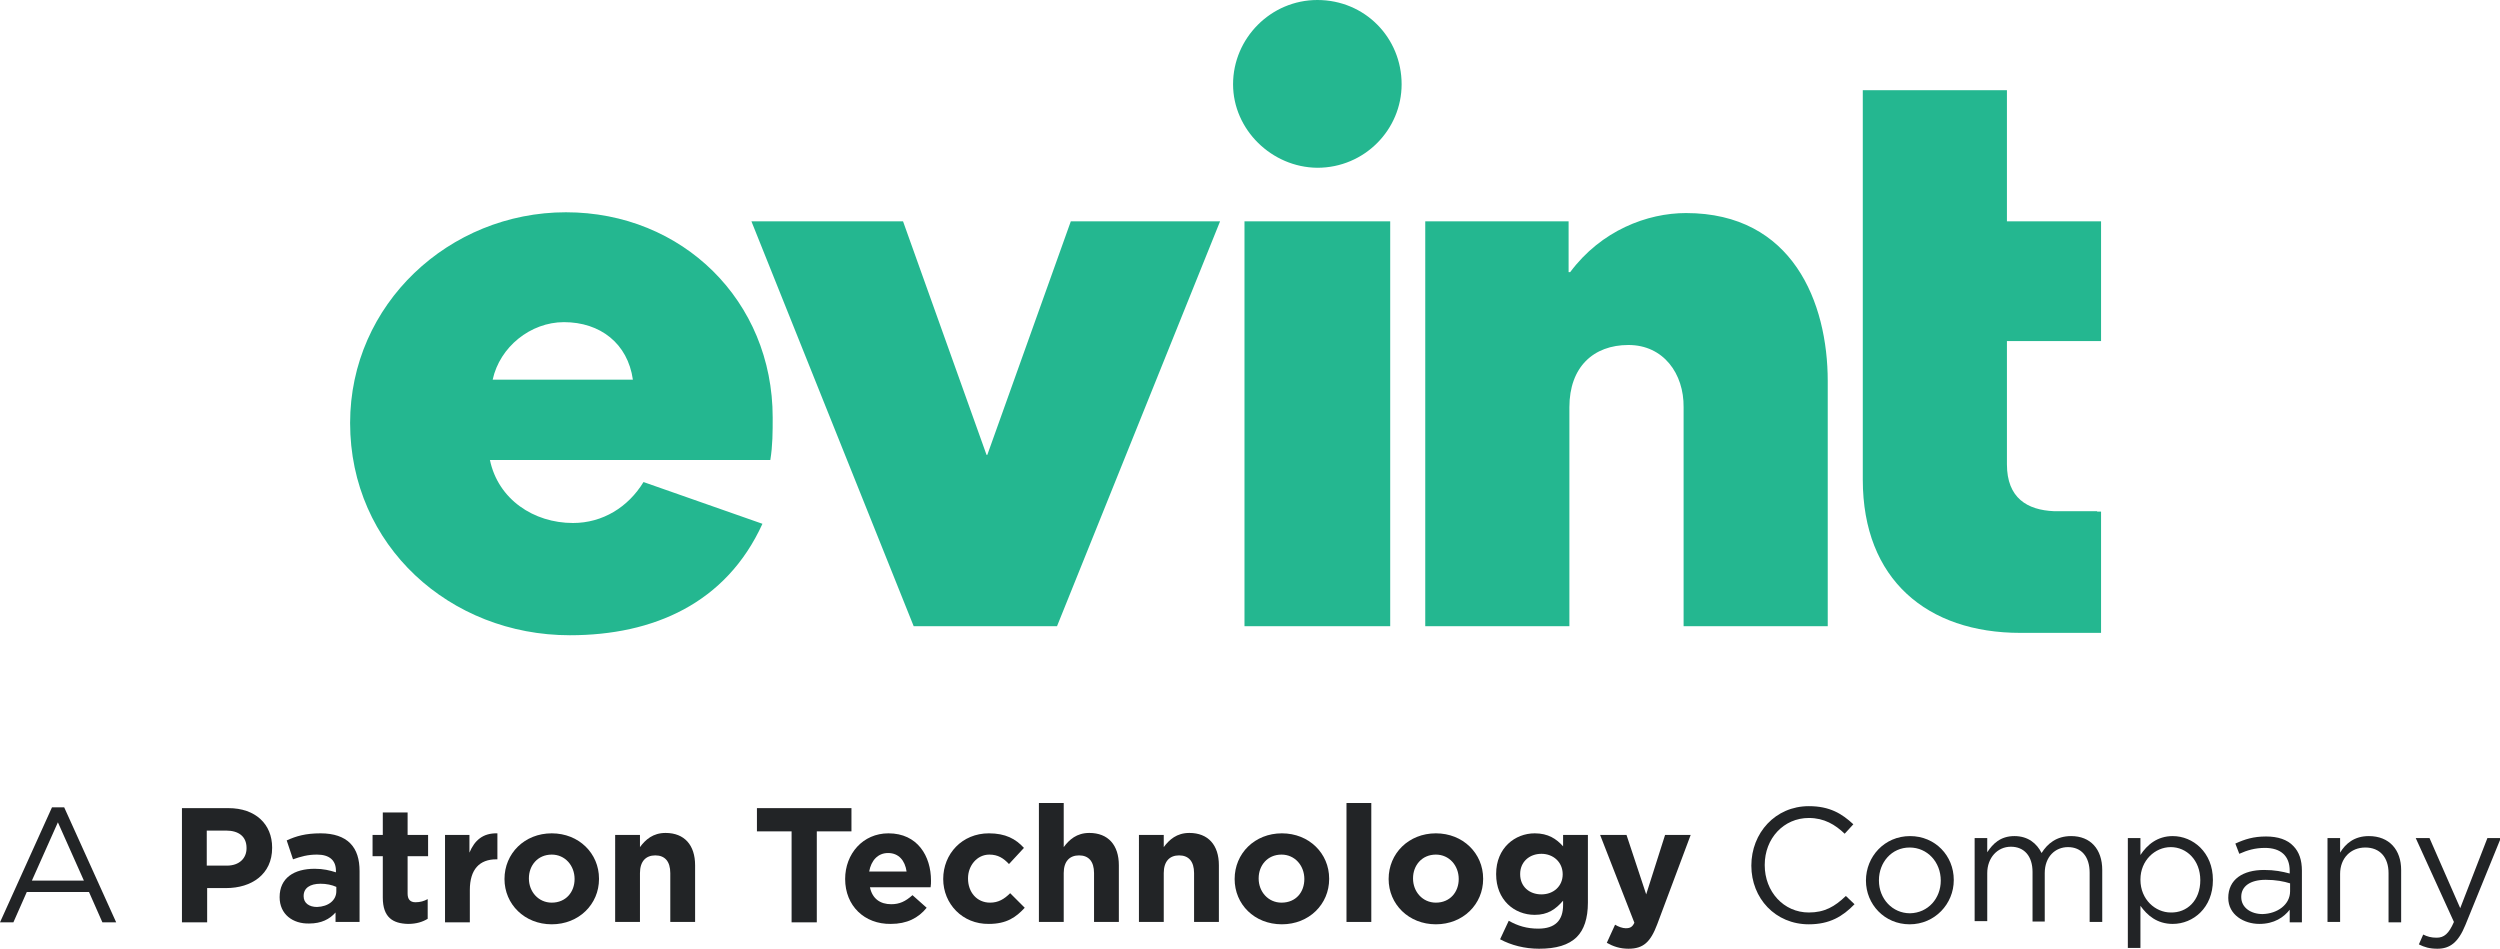 <?xml version="1.0" encoding="utf-8"?>
<!-- Generator: Adobe Illustrator 22.0.1, SVG Export Plug-In . SVG Version: 6.00 Build 0)  -->
<svg version="1.1" id="Layer_1" xmlns="http://www.w3.org/2000/svg" xmlns:xlink="http://www.w3.org/1999/xlink" x="0px" y="0px"
	 viewBox="0 0 634.8 240.9" style="enable-background:new 0 0 634.8 240.9;" xml:space="preserve">
<style type="text/css">
	.st0{fill:#24B790;}
	.st1{fill:#222426;}
</style>
<g>
	<g>
		<path class="st0" d="M145.5,132.8c7.5,0,14-4,17.9-10.4l30.2,10.6c-9.2,20.2-27.7,28.3-48.9,28.3c-30.4,0-55.8-22.7-55.8-53.9
			c0-30.2,25.2-53.5,54.8-53.5s52.5,22.5,52.5,52.1c0,3.7,0,7.1-0.6,10.8h-71.2C126.5,126.8,135.5,132.8,145.5,132.8z M125.1,96.4
			h35.6c-1.3-9.2-8.3-14.6-17.5-14.6C134.7,81.8,126.9,88.1,125.1,96.4z"/>
		<path class="st0" d="M229.3,56.2l21.2,59.3h0.2l21.2-59.3h37.9l-41.4,102.8H232L190.8,56.2H229.3z"/>
		<path class="st0" d="M313.1,21.4c0-11.7,9.6-21.4,21.4-21.4c12.1,0,21.4,9.6,21.4,21.4c0,11.5-9.4,21.2-21.4,21.2
			C322.9,42.5,313.1,32.9,313.1,21.4z M353,56.2v102.8H316V56.2H353z"/>
		<path class="st0" d="M413.5,87.6c-8.9,0-15,5.6-15,15.8v55.6h-36.6V56.2h36.4v12.9h0.4c7.9-10.6,19.6-15,29.4-15
			c27.1,0,36,22.7,36,42.7v62.2h-36.6v-55.6C427.6,94.9,422.4,87.6,413.5,87.6z"/>
	</g>
	<path class="st0" d="M532.5,129.8h-7.1h-3.9c-6.7-0.3-11.9-3.3-11.9-11.9V86.6h23.9V56.2h-23.9V22.9h-36.6v98.9
		c0,25.4,16.4,38.9,40,38.9h20.5v-30.8H532.5z"/>
</g>
<g>
	<path class="st1" d="M13.2,205h3.1l13.2,29.2h-3.5l-3.4-7.7H6.8l-3.4,7.7H0L13.2,205z M21.3,223.6l-6.6-14.8l-6.6,14.8H21.3z"/>
	<path class="st1" d="M46.1,205.2H58c6.9,0,11.1,4.1,11.1,10v0.1c0,6.7-5.2,10.2-11.7,10.2h-4.8v8.7h-6.4V205.2z M57.6,219.8
		c3.2,0,5-1.9,5-4.4v-0.1c0-2.9-2-4.4-5.2-4.4h-4.9v8.9H57.6z"/>
	<path class="st1" d="M71,227.8L71,227.8c0-4.9,3.7-7.2,8.9-7.2c2.2,0,3.8,0.4,5.4,0.9v-0.4c0-2.6-1.6-4.1-4.8-4.1
		c-2.4,0-4.1,0.5-6.1,1.2l-1.6-4.8c2.4-1.1,4.8-1.8,8.6-1.8c3.4,0,5.9,0.9,7.5,2.5c1.7,1.7,2.4,4.1,2.4,7.1v12.9h-6.1v-2.4
		c-1.5,1.7-3.6,2.8-6.7,2.8C74.4,234.6,71,232.2,71,227.8z M85.4,226.3v-1.1c-1.1-0.5-2.5-0.8-4-0.8c-2.7,0-4.3,1.1-4.3,3.1v0.1
		c0,1.7,1.4,2.7,3.4,2.7C83.4,230.2,85.4,228.6,85.4,226.3z"/>
	<path class="st1" d="M97.2,227.9v-10.5h-2.6V212h2.6v-5.7h6.3v5.7h5.2v5.4h-5.2v9.5c0,1.4,0.6,2.2,2,2.2c1.2,0,2.2-0.3,3.1-0.8v5
		c-1.3,0.8-2.9,1.3-5,1.3C99.8,234.5,97.2,233,97.2,227.9z"/>
	<path class="st1" d="M112.9,212h6.3v4.5c1.3-3.1,3.4-5,7.1-4.9v6.6h-0.3c-4.2,0-6.7,2.5-6.7,7.8v8.2h-6.3V212z"/>
	<path class="st1" d="M128.1,223.2L128.1,223.2c0-6.5,5.1-11.6,12-11.6c6.9,0,12,5.1,12,11.5v0.1c0,6.4-5.1,11.5-12,11.5
		C133.2,234.7,128.1,229.6,128.1,223.2z M145.9,223.2L145.9,223.2c0-3.4-2.4-6.2-5.8-6.2c-3.6,0-5.8,2.8-5.8,6v0.1
		c0,3.3,2.4,6.1,5.8,6.1C143.7,229.2,145.9,226.5,145.9,223.2z"/>
	<path class="st1" d="M156.2,212h6.3v3.1c1.4-1.9,3.3-3.6,6.5-3.6c4.8,0,7.5,3.1,7.5,8.2v14.4h-6.3v-12.4c0-3-1.4-4.5-3.8-4.5
		c-2.4,0-3.9,1.5-3.9,4.5v12.4h-6.3V212z"/>
	<path class="st1" d="M201,211.1h-8.8v-5.9h24v5.9h-8.8v23.1H201V211.1z"/>
	<path class="st1" d="M214.6,223.2L214.6,223.2c0-6.4,4.5-11.6,11-11.6c7.4,0,10.8,5.8,10.8,12c0,0.5,0,1.1-0.1,1.7h-15.4
		c0.6,2.9,2.6,4.3,5.4,4.3c2.1,0,3.6-0.7,5.4-2.3l3.6,3.2c-2.1,2.6-5,4.1-9.1,4.1C219.5,234.7,214.6,230,214.6,223.2z M230.2,221.3
		c-0.4-2.8-2-4.7-4.7-4.7c-2.6,0-4.3,1.9-4.8,4.7H230.2z"/>
	<path class="st1" d="M239.5,223.2L239.5,223.2c0-6.4,4.8-11.6,11.6-11.6c4.2,0,6.8,1.4,8.9,3.7l-3.8,4.1c-1.4-1.5-2.8-2.4-5-2.4
		c-3.1,0-5.4,2.8-5.4,6v0.1c0,3.4,2.2,6.1,5.6,6.1c2.1,0,3.6-0.9,5.1-2.4l3.7,3.7c-2.2,2.4-4.6,4.1-9.1,4.1
		C244.4,234.7,239.5,229.5,239.5,223.2z"/>
	<path class="st1" d="M263.8,203.9h6.3v11.2c1.4-1.9,3.3-3.6,6.5-3.6c4.8,0,7.5,3.1,7.5,8.2v14.4h-6.3v-12.4c0-3-1.4-4.5-3.8-4.5
		s-3.9,1.5-3.9,4.5v12.4h-6.3V203.9z"/>
	<path class="st1" d="M289.2,212h6.3v3.1c1.4-1.9,3.3-3.6,6.5-3.6c4.8,0,7.5,3.1,7.5,8.2v14.4h-6.3v-12.4c0-3-1.4-4.5-3.8-4.5
		s-3.9,1.5-3.9,4.5v12.4h-6.3V212z"/>
	<path class="st1" d="M313.5,223.2L313.5,223.2c0-6.5,5.1-11.6,12-11.6c6.9,0,12,5.1,12,11.5v0.1c0,6.4-5.1,11.5-12,11.5
		C318.5,234.7,313.5,229.6,313.5,223.2z M331.2,223.2L331.2,223.2c0-3.4-2.4-6.2-5.8-6.2c-3.6,0-5.8,2.8-5.8,6v0.1
		c0,3.3,2.4,6.1,5.8,6.1C329.1,229.2,331.2,226.5,331.2,223.2z"/>
	<path class="st1" d="M341.9,203.9h6.3v30.2h-6.3V203.9z"/>
	<path class="st1" d="M352.6,223.2L352.6,223.2c0-6.5,5.1-11.6,12-11.6c6.9,0,12,5.1,12,11.5v0.1c0,6.4-5.1,11.5-12,11.5
		C357.7,234.7,352.6,229.6,352.6,223.2z M370.4,223.2L370.4,223.2c0-3.4-2.4-6.2-5.8-6.2c-3.6,0-5.8,2.8-5.8,6v0.1
		c0,3.3,2.4,6.1,5.8,6.1C368.2,229.2,370.4,226.5,370.4,223.2z"/>
	<path class="st1" d="M380.9,238.5l2.2-4.7c2.3,1.3,4.6,2,7.5,2c4.3,0,6.3-2.1,6.3-6v-1.1c-1.9,2.2-3.9,3.6-7.2,3.6
		c-5.2,0-9.8-3.8-9.8-10.3v-0.1c0-6.6,4.8-10.3,9.8-10.3c3.4,0,5.5,1.4,7.2,3.3V212h6.3v17.2c0,4-1,6.9-2.8,8.7
		c-2.1,2.1-5.3,3-9.6,3C387.1,240.9,383.7,240,380.9,238.5z M396.8,222L396.8,222c0-3.1-2.4-5.2-5.4-5.2c-3.1,0-5.4,2.1-5.4,5.1v0.1
		c0,3.1,2.3,5.1,5.4,5.1C394.5,227.1,396.8,225,396.8,222z"/>
	<path class="st1" d="M408,239.4l2.1-4.6c0.8,0.5,1.9,0.9,2.7,0.9c1.1,0,1.7-0.3,2.2-1.4l-8.7-22.3h6.7l5,15.1l4.8-15.1h6.5
		l-8.5,22.7c-1.7,4.5-3.5,6.2-7.3,6.2C411.3,240.9,409.6,240.3,408,239.4z"/>
	<path class="st1" d="M444.7,219.8L444.7,219.8c0-8.3,6.1-15.1,14.6-15.1c5.3,0,8.4,1.9,11.3,4.6l-2.2,2.4c-2.4-2.3-5.2-4-9.1-4
		c-6.4,0-11.2,5.2-11.2,11.9v0.1c0,6.7,4.8,12,11.2,12c4,0,6.6-1.5,9.4-4.2l2.2,2.1c-3,3.1-6.3,5.1-11.6,5.1
		C450.8,234.7,444.7,228.1,444.7,219.8z"/>
	<path class="st1" d="M473.8,223.6L473.8,223.6c0-6.1,4.7-11.3,11.2-11.3c6.4,0,11.1,5,11.1,11.1v0.1c0,6-4.8,11.2-11.2,11.2
		C478.5,234.7,473.8,229.6,473.8,223.6z M492.8,223.6L492.8,223.6c0-4.7-3.4-8.4-7.9-8.4c-4.6,0-7.8,3.8-7.8,8.3v0.1
		c0,4.6,3.4,8.3,7.9,8.3C489.6,231.8,492.8,228.1,492.8,223.6z"/>
	<path class="st1" d="M501.4,212.8h3.2v3.6c1.4-2.1,3.3-4.1,6.9-4.1c3.5,0,5.7,1.9,6.9,4.3c1.5-2.4,3.8-4.3,7.5-4.3
		c4.9,0,7.9,3.3,7.9,8.6v13.2h-3.2v-12.5c0-4.1-2.1-6.5-5.5-6.5c-3.2,0-5.9,2.4-5.9,6.6v12.3h-3.1v-12.6c0-4-2.1-6.4-5.5-6.4
		s-6,2.8-6,6.7v12.2h-3.2V212.8z"/>
	<path class="st1" d="M540.3,212.8h3.2v4.3c1.7-2.6,4.3-4.8,8.2-4.8c5.1,0,10.2,4.1,10.2,11.1v0.1c0,7-5,11.1-10.2,11.1
		c-4,0-6.5-2.2-8.2-4.6v10.7h-3.2V212.8z M558.7,223.5L558.7,223.5c0-5.1-3.5-8.4-7.5-8.4c-4,0-7.7,3.4-7.7,8.2v0.1
		c0,5,3.8,8.3,7.7,8.3C555.3,231.8,558.7,228.7,558.7,223.5z"/>
	<path class="st1" d="M565.8,228L565.8,228c0-4.7,3.7-7.1,9.1-7.1c2.7,0,4.6,0.4,6.5,0.9v-0.7c0-3.8-2.3-5.8-6.3-5.8
		c-2.5,0-4.5,0.6-6.5,1.5l-1-2.6c2.4-1.1,4.6-1.8,7.8-1.8c3,0,5.4,0.8,6.9,2.4c1.5,1.5,2.2,3.6,2.2,6.3v13.1h-3.1V231
		c-1.5,1.9-3.9,3.6-7.7,3.6C569.8,234.6,565.8,232.3,565.8,228z M581.5,226.3v-2c-1.6-0.5-3.6-0.9-6.2-0.9c-4,0-6.2,1.7-6.2,4.3v0.1
		c0,2.7,2.5,4.3,5.4,4.3C578.3,232,581.5,229.7,581.5,226.3z"/>
	<path class="st1" d="M591,212.8h3.2v3.7c1.4-2.3,3.6-4.2,7.3-4.2c5.2,0,8.2,3.5,8.2,8.6v13.3h-3.2v-12.5c0-4-2.2-6.5-5.9-6.5
		c-3.7,0-6.4,2.7-6.4,6.7v12.2H591V212.8z"/>
	<path class="st1" d="M614.2,239.8l1.1-2.5c1,0.5,2,0.8,3.4,0.8c1.9,0,3.1-1,4.4-4l-9.7-21.3h3.5l7.8,17.8l6.9-17.8h3.4l-9,22.1
		c-1.8,4.4-3.9,6-7.1,6C616.9,240.9,615.6,240.5,614.2,239.8z"/>
</g>
</svg>
